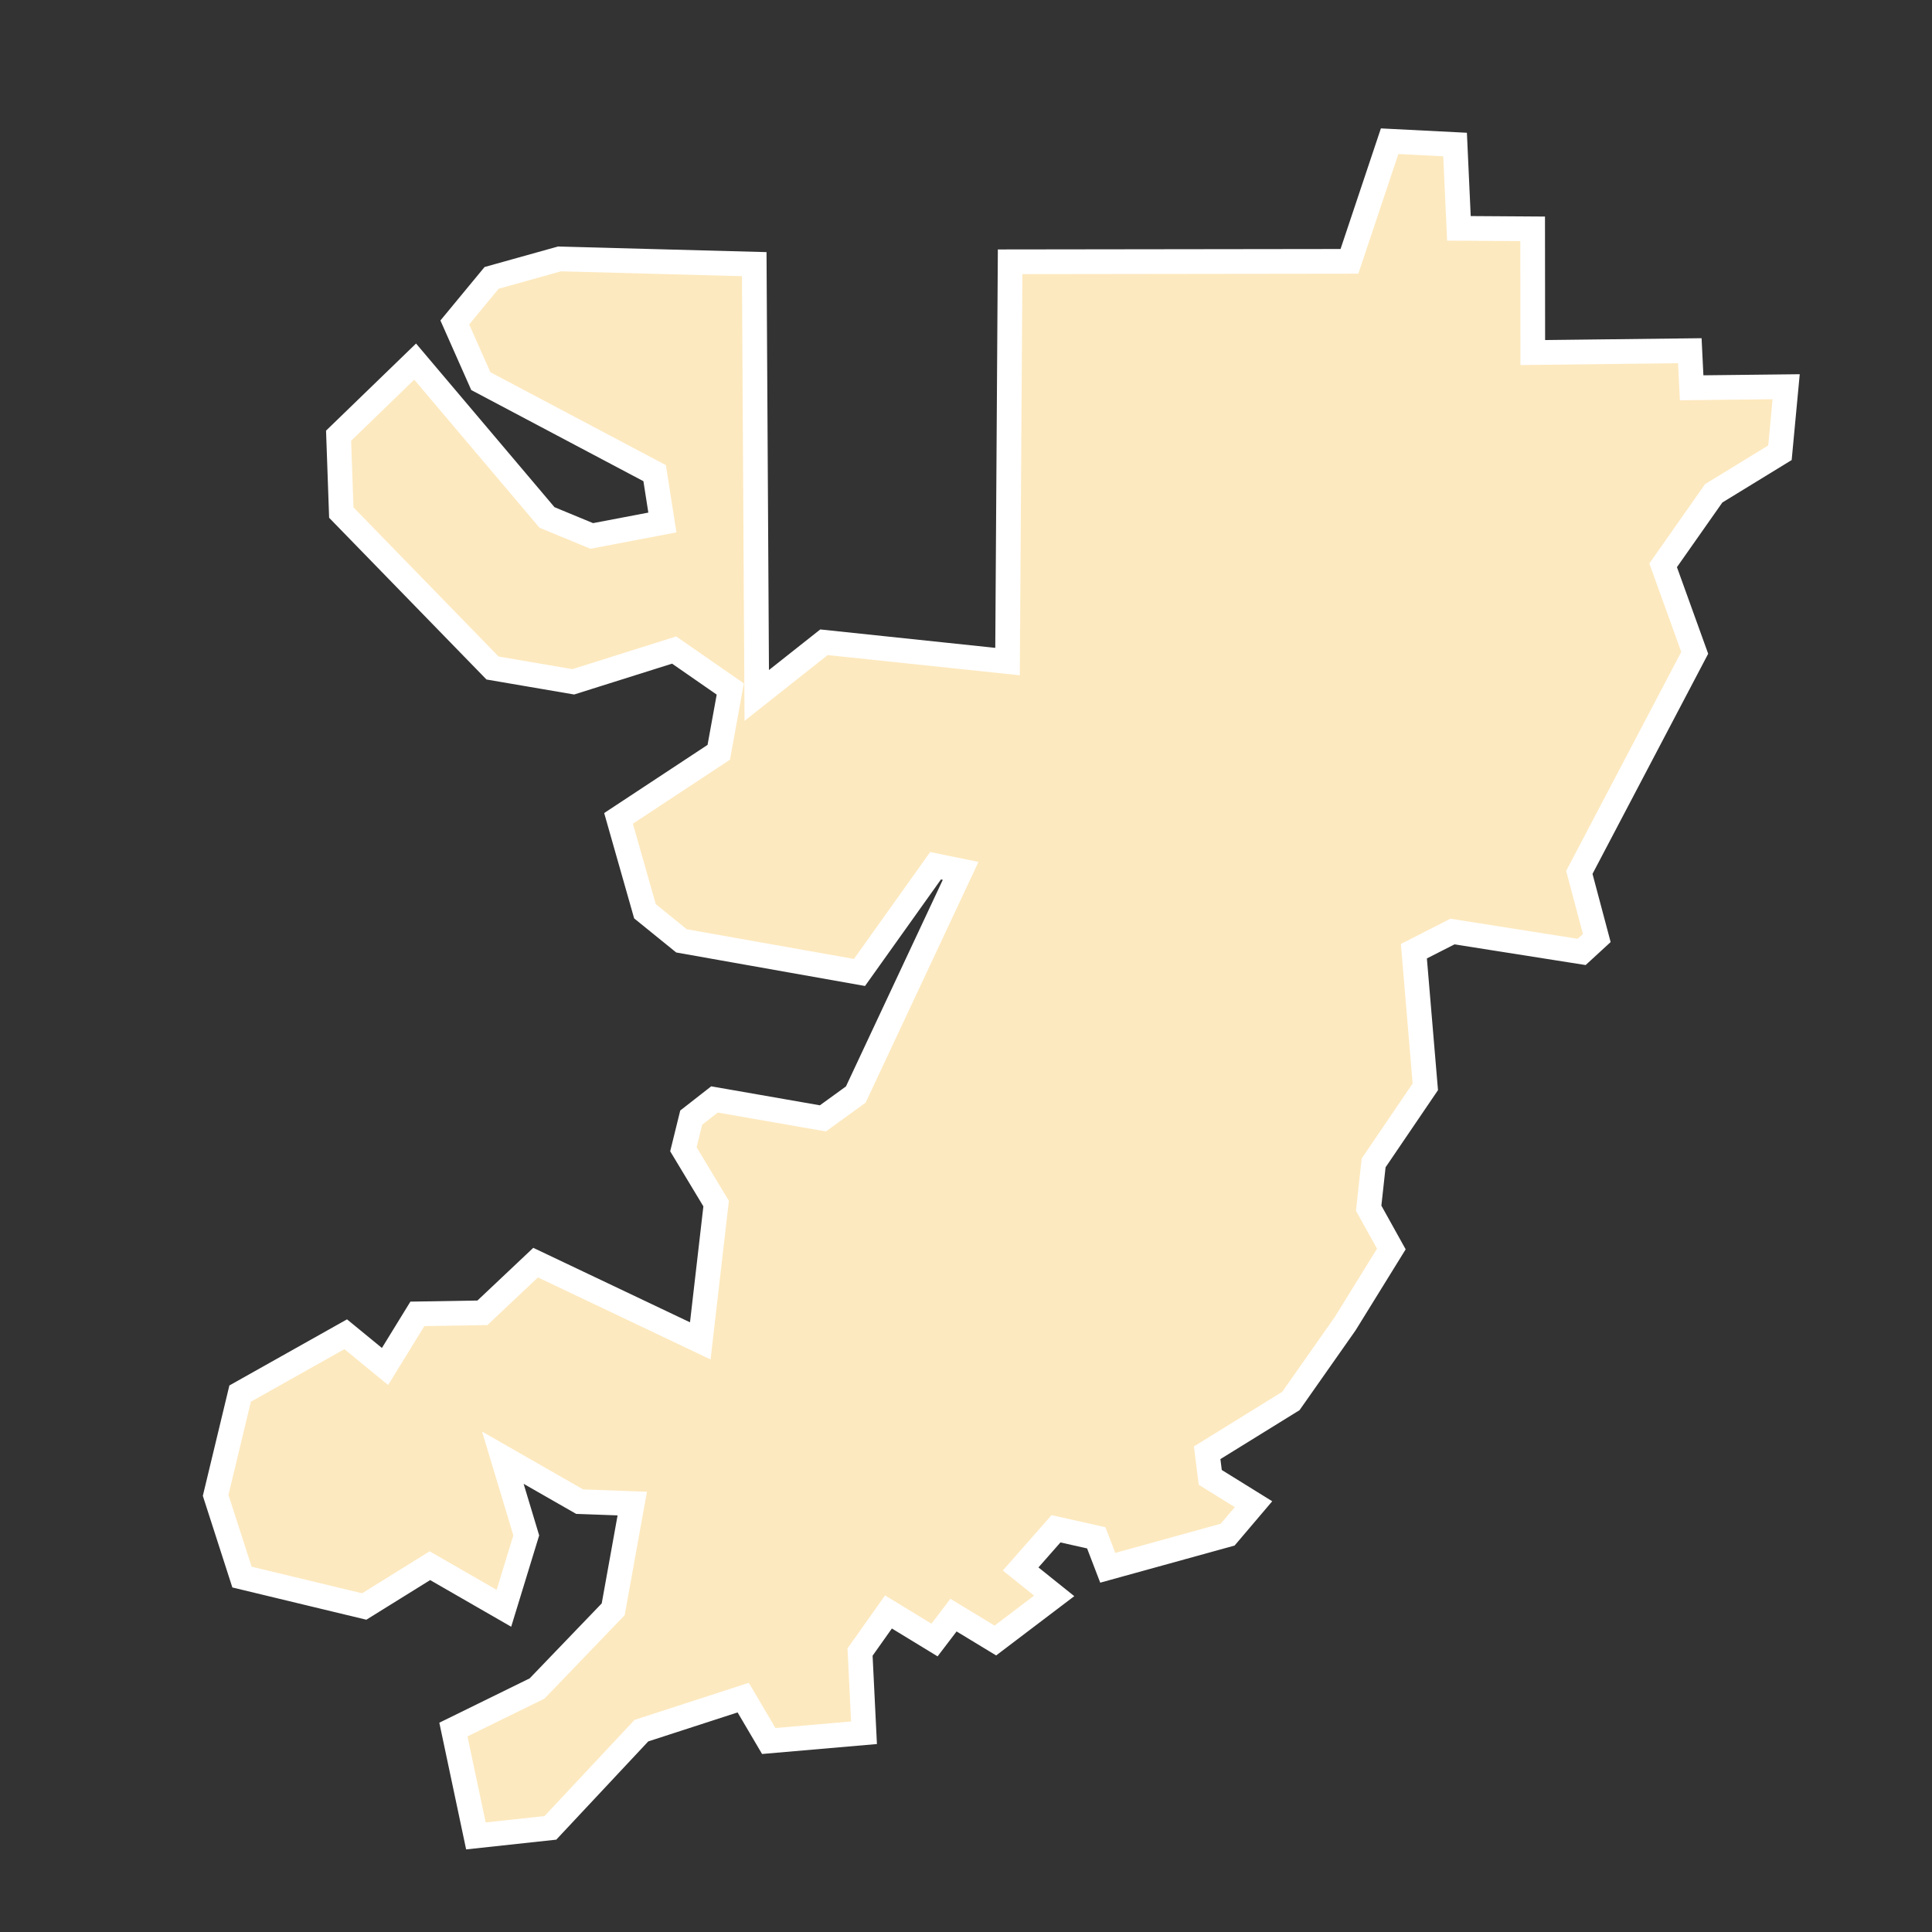 <?xml version="1.0" encoding="UTF-8"?>
<svg id="County_Labels" data-name="County Labels" xmlns="http://www.w3.org/2000/svg" viewBox="0 0 1000 1000">
  <rect x="0" y="0" width="1000" height="1000" fill="#333333" stroke="none"/>
  <polygon points="178.94 690.61 199.29 707.29 216.03 680.06 249.7 679.51 277.23 653.53 362.47 694.04 370.67 622.98 353.73 594.86 357.77 578.48 369.82 569.07 425.93 578.87 442.95 566.55 497.22 450.76 484.25 448.1 444.87 503.34 352.75 486.99 333.83 471.66 320.15 423.59 372.03 389.39 377.99 356.62 348.93 336.46 296.73 352.91 254.93 345.76 176.66 265.31 175.25 225.52 214.88 187.16 283.12 267.83 306.29 277.41 342.85 270.44 338.85 244.91 248.87 197.27 235.41 166.9 254.46 143.83 289.57 134.02 390.39 136.72 391.69 359.96 426.49 332.43 521.5 342.43 522.84 135.5 698.47 135.27 719.27 73.09 753.14 74.81 755.13 118.19 793.29 118.44 793.36 182.48 874.65 181.52 875.59 200.72 924.51 200.17 921.3 234.34 887.01 255.34 860.84 292.6 877.18 337.9 817.46 451.55 826.49 485.52 818.67 492.71 751.79 482.16 731.82 492.34 737.74 562.54 710.99 601.91 708.42 625.36 720.16 646.48 696.29 685.09 668.16 725.15 624.82 751.95 626.43 764.69 648.82 778.57 635.42 794.34 573.37 811.48 567.42 795.97 546.59 791.29 528.28 812.1 545.65 826.03 515.2 849.13 493.53 835.98 483.7 848.87 459.87 834.34 445.16 855.1 447.21 896.87 397.91 901.14 384.68 878.68 331.99 895.78 284.88 946.1 246.33 950.27 234.68 895.22 277.98 873.97 317.4 832.96 327.26 778.24 300.03 777.25 260.27 754.5 272.39 794.71 260.83 832.45 222.52 810.4 188.52 831.52 125.25 816.29 111.62 774 124.29 721.32 178.94 690.61" fill="#fde9bf" fill-rule="evenodd" stroke="#fff" stroke-miterlimit="10" stroke-width="12.79"/>
</svg>